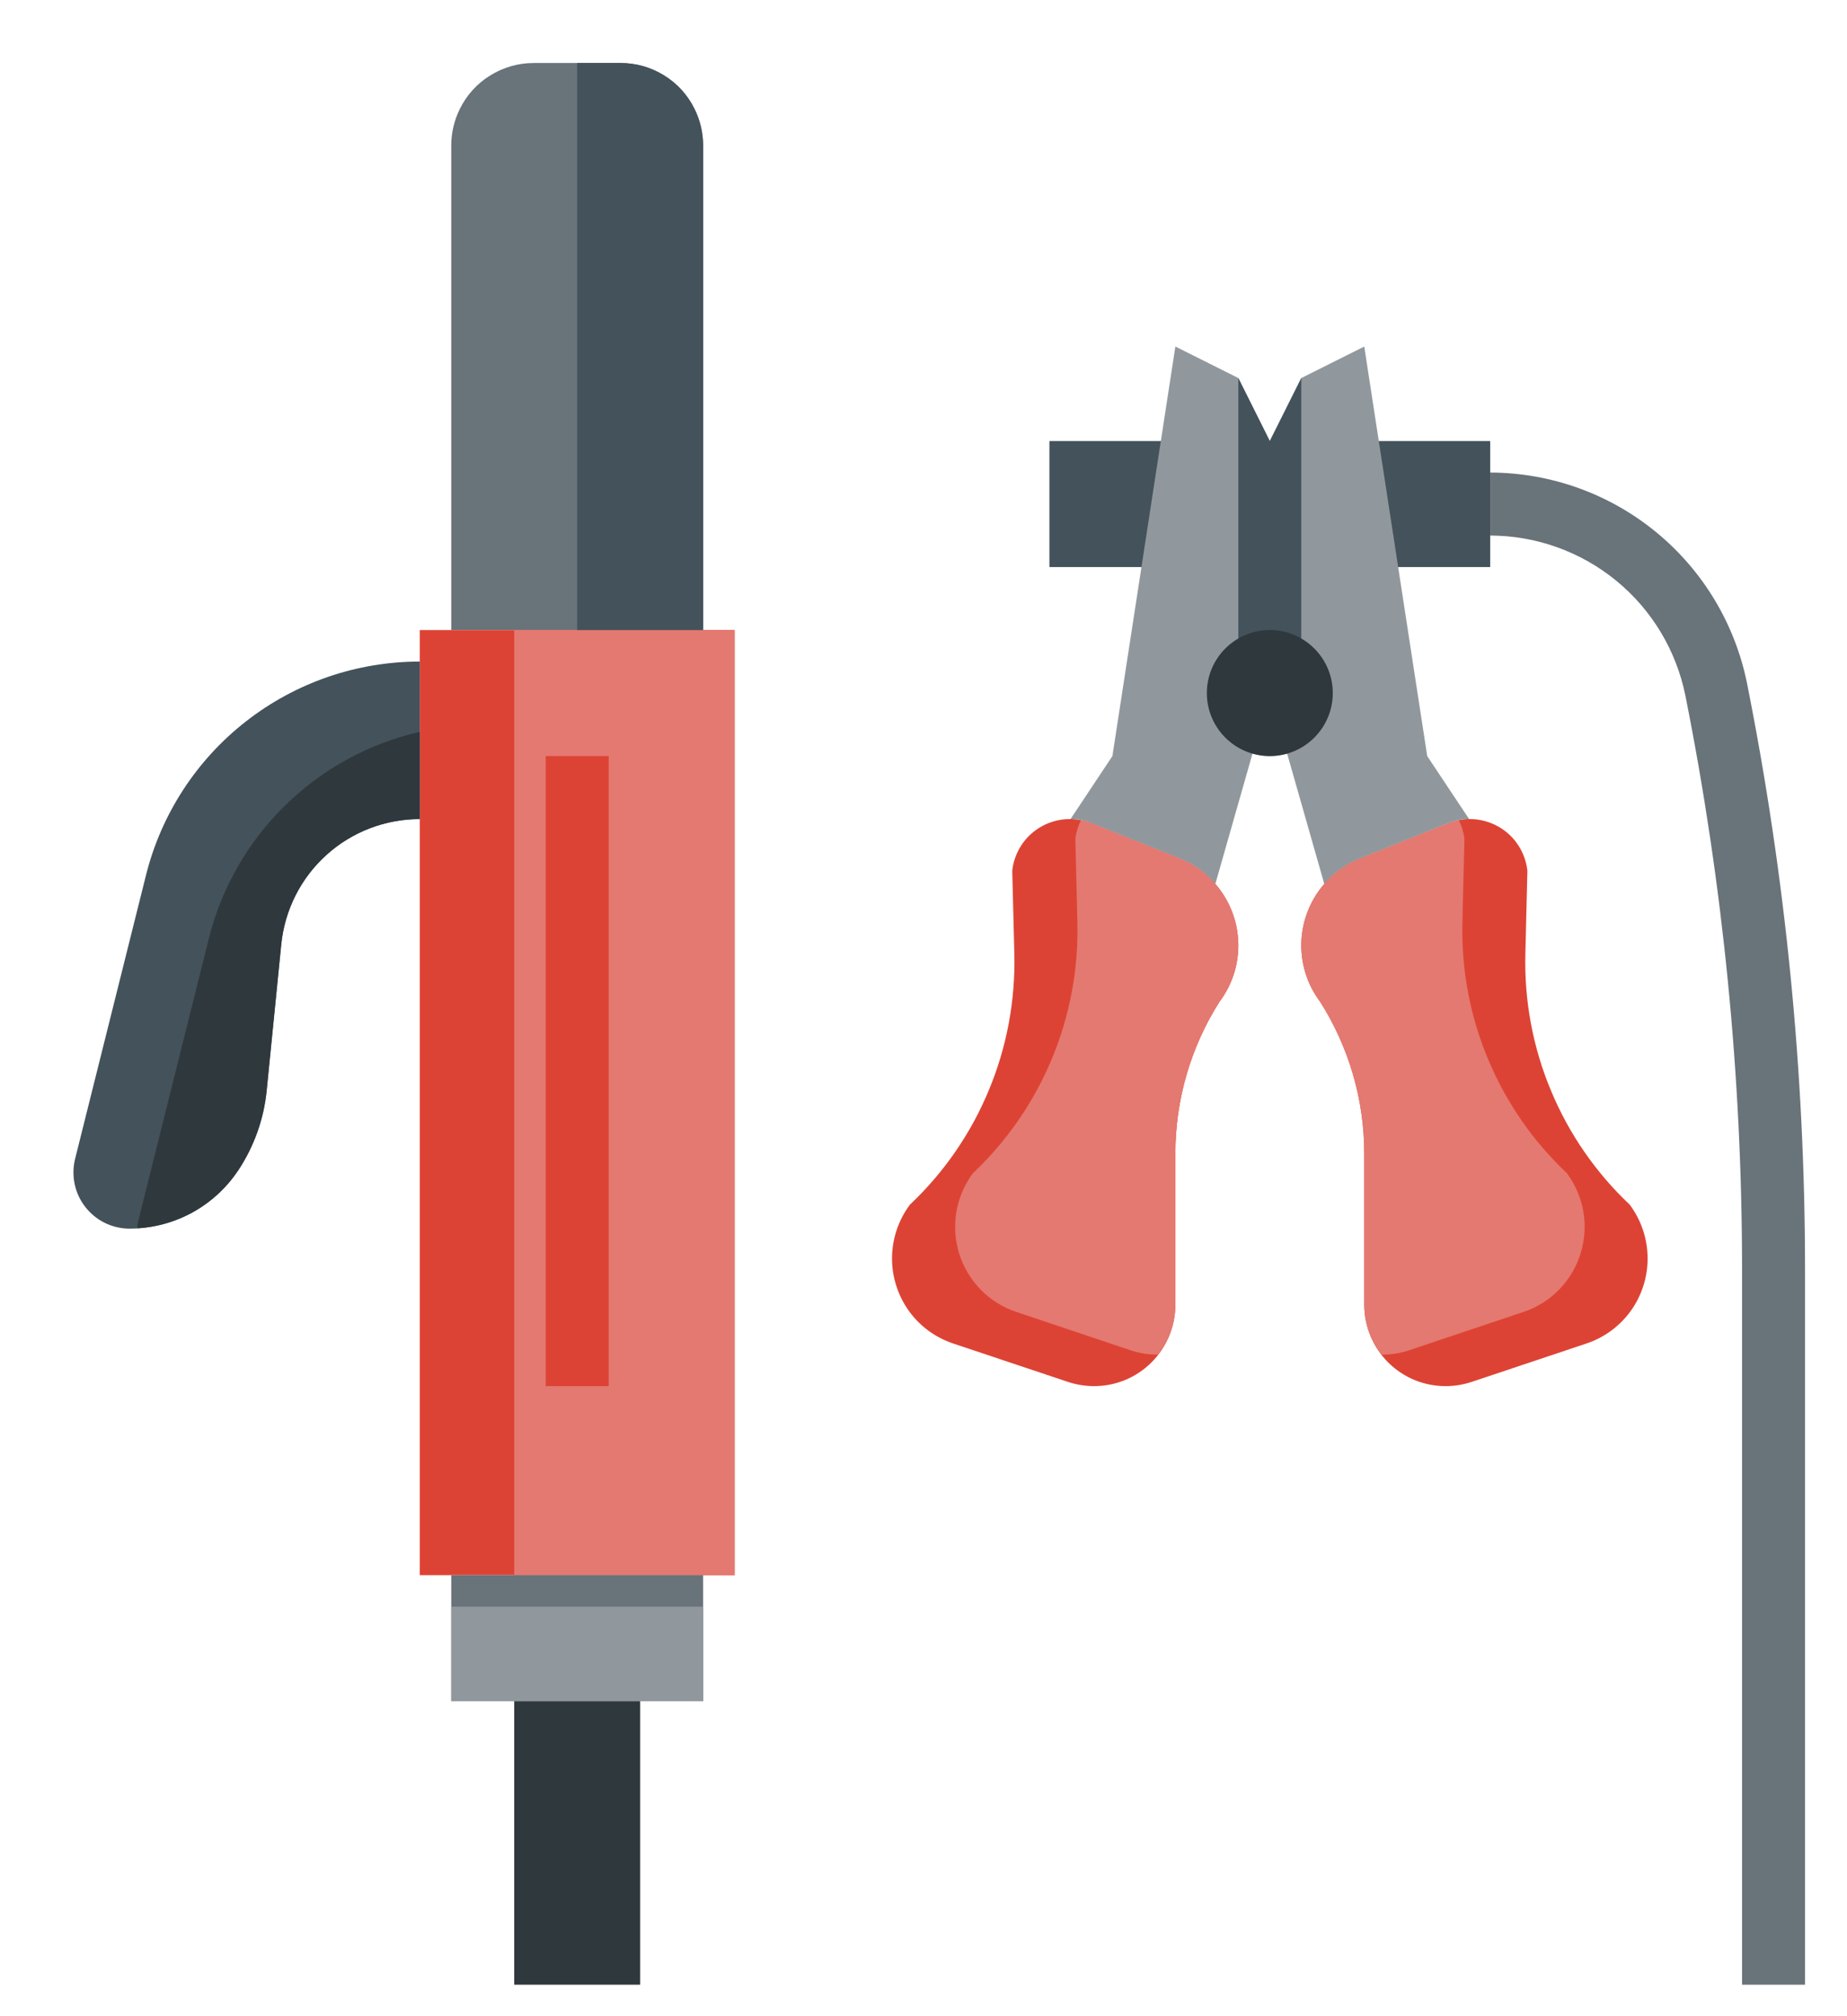 <svg width="22" height="24" viewBox="0 0 22 24" fill="none" xmlns="http://www.w3.org/2000/svg">
<g id="Layer 26">
<path id="Vector" d="M17.75 5.25H12.5V6.75H17.75V5.25Z" fill="#43525B"/>
<path id="Vector_2" d="M17.499 9.75C17.414 9.749 17.33 9.766 17.251 9.799L16.201 10.219C16.036 10.284 15.89 10.388 15.774 10.523L15.331 8.97C15.197 9.01 15.053 9.01 14.919 8.97L14.476 10.523C14.36 10.388 14.214 10.284 14.049 10.219L12.999 9.799C12.92 9.766 12.836 9.749 12.751 9.75L13.25 9L14 4.125L14.75 4.5L15.125 5.25L15.5 4.5L16.25 4.125L17 9L17.499 9.75Z" fill="#91989D"/>
<path id="Vector_3" d="M8.375 7.5V1.732C8.375 1.579 8.339 1.429 8.271 1.293C8.19 1.13 8.065 0.992 7.909 0.897C7.754 0.801 7.576 0.75 7.393 0.75H6.357C6.174 0.75 5.996 0.801 5.841 0.897C5.685 0.992 5.56 1.13 5.479 1.293C5.411 1.429 5.375 1.579 5.375 1.732V7.5" fill="#69737A"/>
<path id="Vector_4" d="M8.75 7.5H5V18.75H8.75V7.5Z" fill="#DD4334"/>
<path id="Vector_5" d="M8.75 7.5H6.125V18.75H8.75V7.5Z" fill="#E47971"/>
<path id="Vector_6" d="M5 7.875C4.25 7.875 3.522 8.125 2.93 8.587C2.339 9.048 1.919 9.694 1.738 10.422L0.894 13.797C0.881 13.849 0.875 13.903 0.875 13.957C0.875 14.134 0.945 14.304 1.071 14.429C1.196 14.555 1.366 14.625 1.543 14.625C1.799 14.625 2.051 14.562 2.277 14.441C2.502 14.32 2.695 14.145 2.837 13.932C3.026 13.648 3.143 13.322 3.177 12.983L3.35 11.242C3.391 10.833 3.582 10.454 3.887 10.178C4.192 9.902 4.589 9.75 5 9.75" fill="#43525B"/>
<path id="Vector_7" d="M5.375 18.75V20.25H8.375V18.75" fill="#69737A"/>
<path id="Vector_8" d="M7.625 20.25H6.125V23.625H7.625V20.25Z" fill="#2E383D"/>
<path id="Vector_9" d="M7.25 9H6.5V16.5H7.25V9Z" fill="#DD4334"/>
<path id="Vector_10" d="M14.05 10.22L13 9.8C12.918 9.767 12.831 9.75 12.742 9.75C12.572 9.75 12.409 9.813 12.282 9.926C12.156 10.039 12.076 10.195 12.057 10.364L12.082 11.356C12.095 11.913 11.992 12.466 11.777 12.98C11.563 13.495 11.243 13.958 10.838 14.34C10.7 14.525 10.625 14.75 10.625 14.981C10.625 15.205 10.696 15.423 10.826 15.605C10.957 15.787 11.142 15.922 11.355 15.993L12.725 16.451C12.824 16.483 12.927 16.5 13.031 16.5C13.158 16.5 13.284 16.475 13.402 16.427C13.519 16.378 13.626 16.307 13.716 16.217C13.806 16.127 13.877 16.02 13.926 15.903C13.975 15.785 14 15.659 14 15.532V13.732C14 13.091 14.183 12.463 14.527 11.922C14.672 11.729 14.75 11.495 14.75 11.254C14.75 11.031 14.683 10.814 14.559 10.63C14.434 10.445 14.257 10.303 14.05 10.22Z" fill="#DD4334"/>
<path id="Vector_11" d="M21.5 23.625H20.75V15.113C20.75 12.818 20.524 10.53 20.075 8.28C19.966 7.743 19.676 7.26 19.252 6.913C18.828 6.566 18.298 6.376 17.75 6.375V5.625C18.471 5.627 19.169 5.877 19.726 6.334C20.284 6.791 20.666 7.427 20.809 8.133C21.268 10.431 21.5 12.769 21.5 15.113V23.625Z" fill="#69737A"/>
<path id="Vector_12" d="M8.271 1.293C8.19 1.13 8.065 0.992 7.909 0.897C7.754 0.801 7.576 0.75 7.393 0.75H6.875V7.5H8.375V1.732C8.375 1.579 8.339 1.429 8.271 1.293Z" fill="#43525B"/>
<path id="Vector_13" d="M5 9.75V8.712C4.395 8.85 3.84 9.153 3.397 9.587C2.953 10.021 2.638 10.57 2.488 11.171L1.644 14.546C1.64 14.571 1.637 14.596 1.635 14.621C1.875 14.607 2.108 14.538 2.316 14.419C2.524 14.3 2.702 14.134 2.835 13.935C3.024 13.651 3.141 13.325 3.175 12.985L3.35 11.242C3.391 10.833 3.582 10.454 3.887 10.178C4.192 9.902 4.589 9.75 5 9.75Z" fill="#2E383D"/>
<path id="Vector_14" d="M8.375 19.125H5.375V20.25H8.375V19.125Z" fill="#91989D"/>
<path id="Vector_15" d="M14.75 11.254C14.75 11.031 14.683 10.814 14.559 10.63C14.434 10.445 14.257 10.303 14.05 10.22L13 9.8C12.96 9.783 12.918 9.771 12.876 9.762C12.841 9.833 12.818 9.909 12.809 9.987L12.833 10.979C12.847 11.536 12.743 12.09 12.529 12.604C12.315 13.118 11.995 13.582 11.59 13.964C11.489 14.099 11.421 14.257 11.392 14.424C11.364 14.59 11.375 14.761 11.425 14.923C11.476 15.084 11.564 15.231 11.682 15.352C11.801 15.473 11.946 15.564 12.107 15.617L13.475 16.076C13.574 16.108 13.677 16.125 13.781 16.125C13.785 16.125 13.788 16.125 13.792 16.125C13.926 15.957 13.999 15.748 14 15.532V13.732C14 13.091 14.183 12.463 14.527 11.923C14.672 11.73 14.75 11.495 14.75 11.254Z" fill="#E47971"/>
<path id="Vector_16" d="M15.5 7.875V4.5L15.125 5.25L14.75 4.5V7.875H15.5Z" fill="#43525B"/>
<path id="Vector_17" d="M15.125 9C15.539 9 15.875 8.664 15.875 8.25C15.875 7.836 15.539 7.5 15.125 7.5C14.711 7.5 14.375 7.836 14.375 8.25C14.375 8.664 14.711 9 15.125 9Z" fill="#2E383D"/>
<path id="Vector_18" d="M16.2 10.22L17.252 9.8C17.333 9.767 17.42 9.75 17.508 9.75C17.677 9.75 17.841 9.813 17.968 9.926C18.094 10.039 18.174 10.195 18.193 10.364L18.169 11.356C18.155 11.913 18.258 12.466 18.473 12.98C18.687 13.495 19.007 13.958 19.412 14.34C19.55 14.525 19.625 14.75 19.625 14.981C19.625 15.205 19.555 15.423 19.424 15.605C19.293 15.787 19.108 15.922 18.895 15.993L17.525 16.451C17.426 16.483 17.323 16.5 17.219 16.5C17.092 16.5 16.966 16.475 16.848 16.427C16.731 16.378 16.624 16.307 16.534 16.217C16.444 16.127 16.373 16.02 16.324 15.903C16.275 15.785 16.25 15.659 16.25 15.532V13.732C16.25 13.091 16.067 12.463 15.723 11.922C15.578 11.729 15.5 11.495 15.5 11.254C15.5 11.031 15.567 10.814 15.691 10.63C15.816 10.445 15.993 10.303 16.2 10.22Z" fill="#DD4334"/>
<path id="Vector_19" d="M15.5 11.254C15.5 11.031 15.567 10.814 15.691 10.63C15.816 10.445 15.993 10.303 16.2 10.22L17.252 9.8C17.292 9.783 17.334 9.771 17.376 9.762C17.411 9.833 17.434 9.909 17.443 9.987L17.419 10.979C17.405 11.536 17.508 12.09 17.723 12.604C17.937 13.118 18.257 13.582 18.662 13.964C18.763 14.099 18.831 14.257 18.86 14.424C18.888 14.59 18.877 14.761 18.826 14.923C18.776 15.084 18.688 15.231 18.57 15.352C18.451 15.473 18.306 15.564 18.145 15.617L16.775 16.076C16.676 16.108 16.573 16.125 16.469 16.125C16.465 16.125 16.462 16.125 16.458 16.125C16.324 15.957 16.251 15.748 16.25 15.532V13.732C16.25 13.091 16.067 12.463 15.723 11.923C15.578 11.73 15.5 11.495 15.5 11.254Z" fill="#E47971"/>
</g>
</svg>
